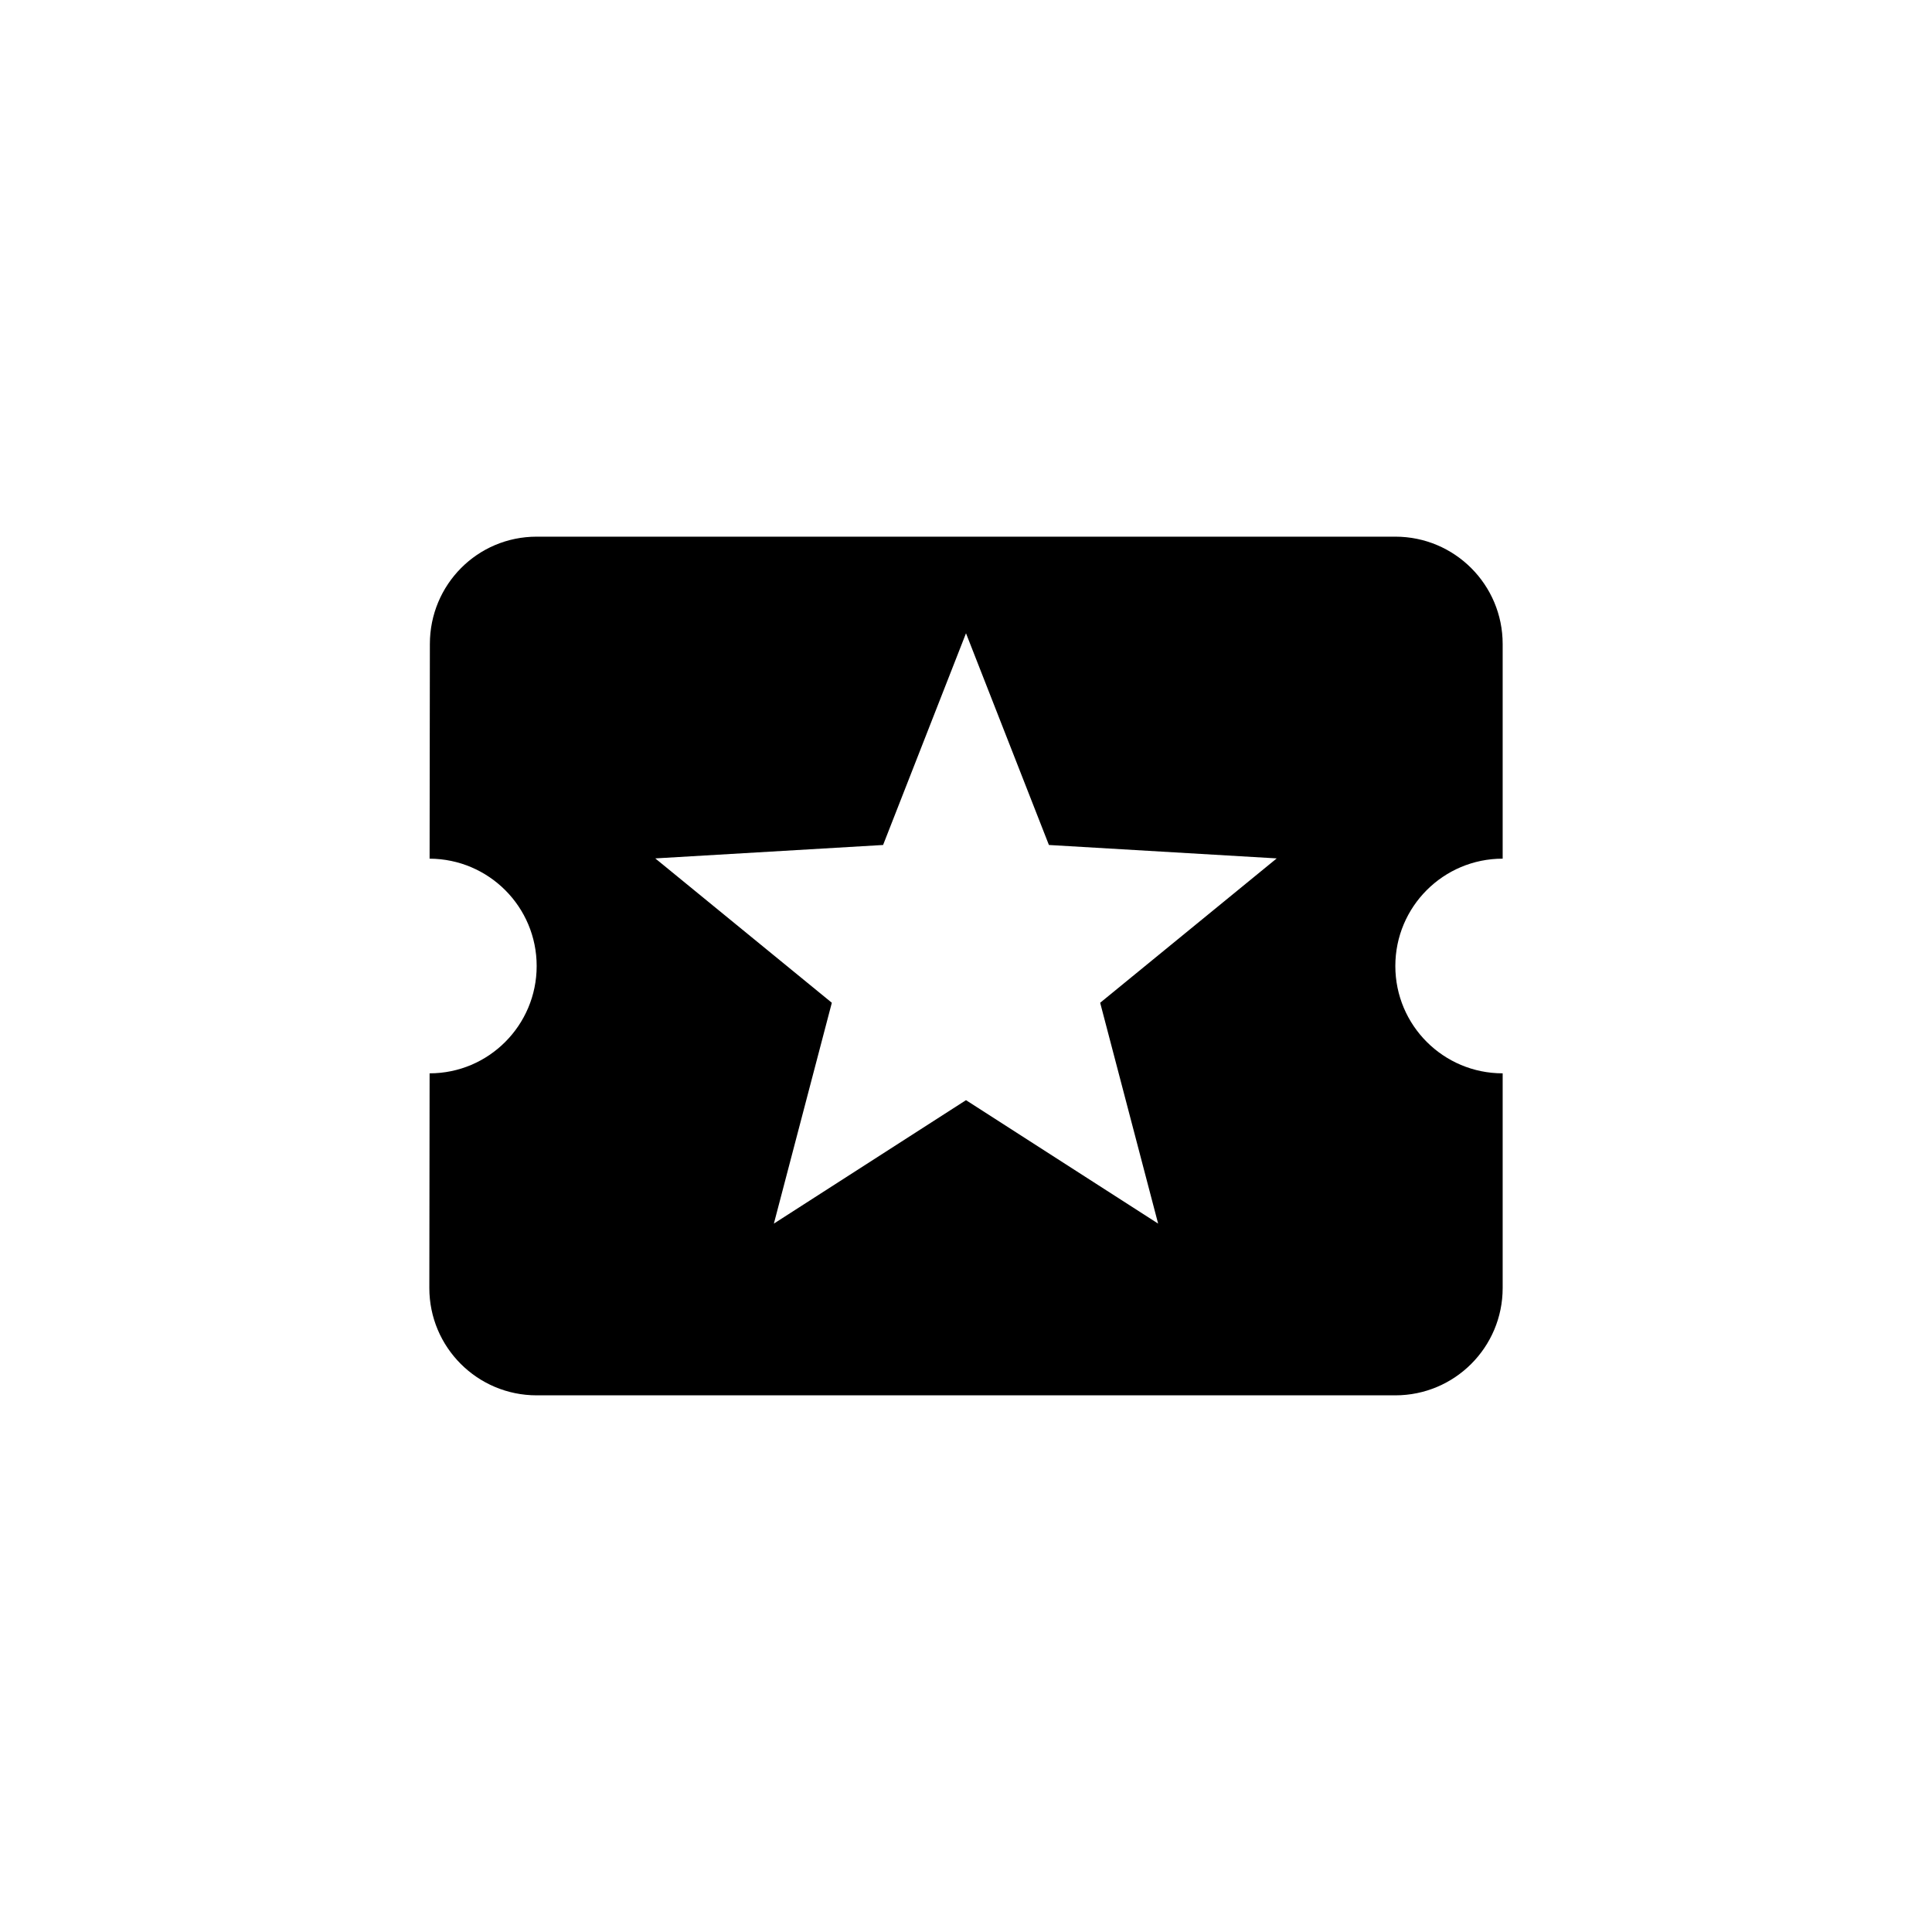 <svg xmlns="http://www.w3.org/2000/svg" width="48" height="48" viewBox="-12 -12 72 72"><path d="M40 24c0-2.21 1.79-4 4-4v-8c0-2.21-1.79-4-4-4H8c-2.21 0-3.98 1.79-3.98 4l-.01 8C6.22 20.01 8 21.8 8 24c0 2.21-1.79 4-3.99 4L4 36c0 2.21 1.79 4 4 4h32c2.21 0 4-1.79 4-4v-8c-2.21 0-4-1.79-4-4zm-8.84 9.6L24 29l-7.16 4.6L19 25.37l-6.58-5.38 8.49-.5L24 11.6l3.09 7.89 8.49.5L29 25.37l2.16 8.23z"/></svg>